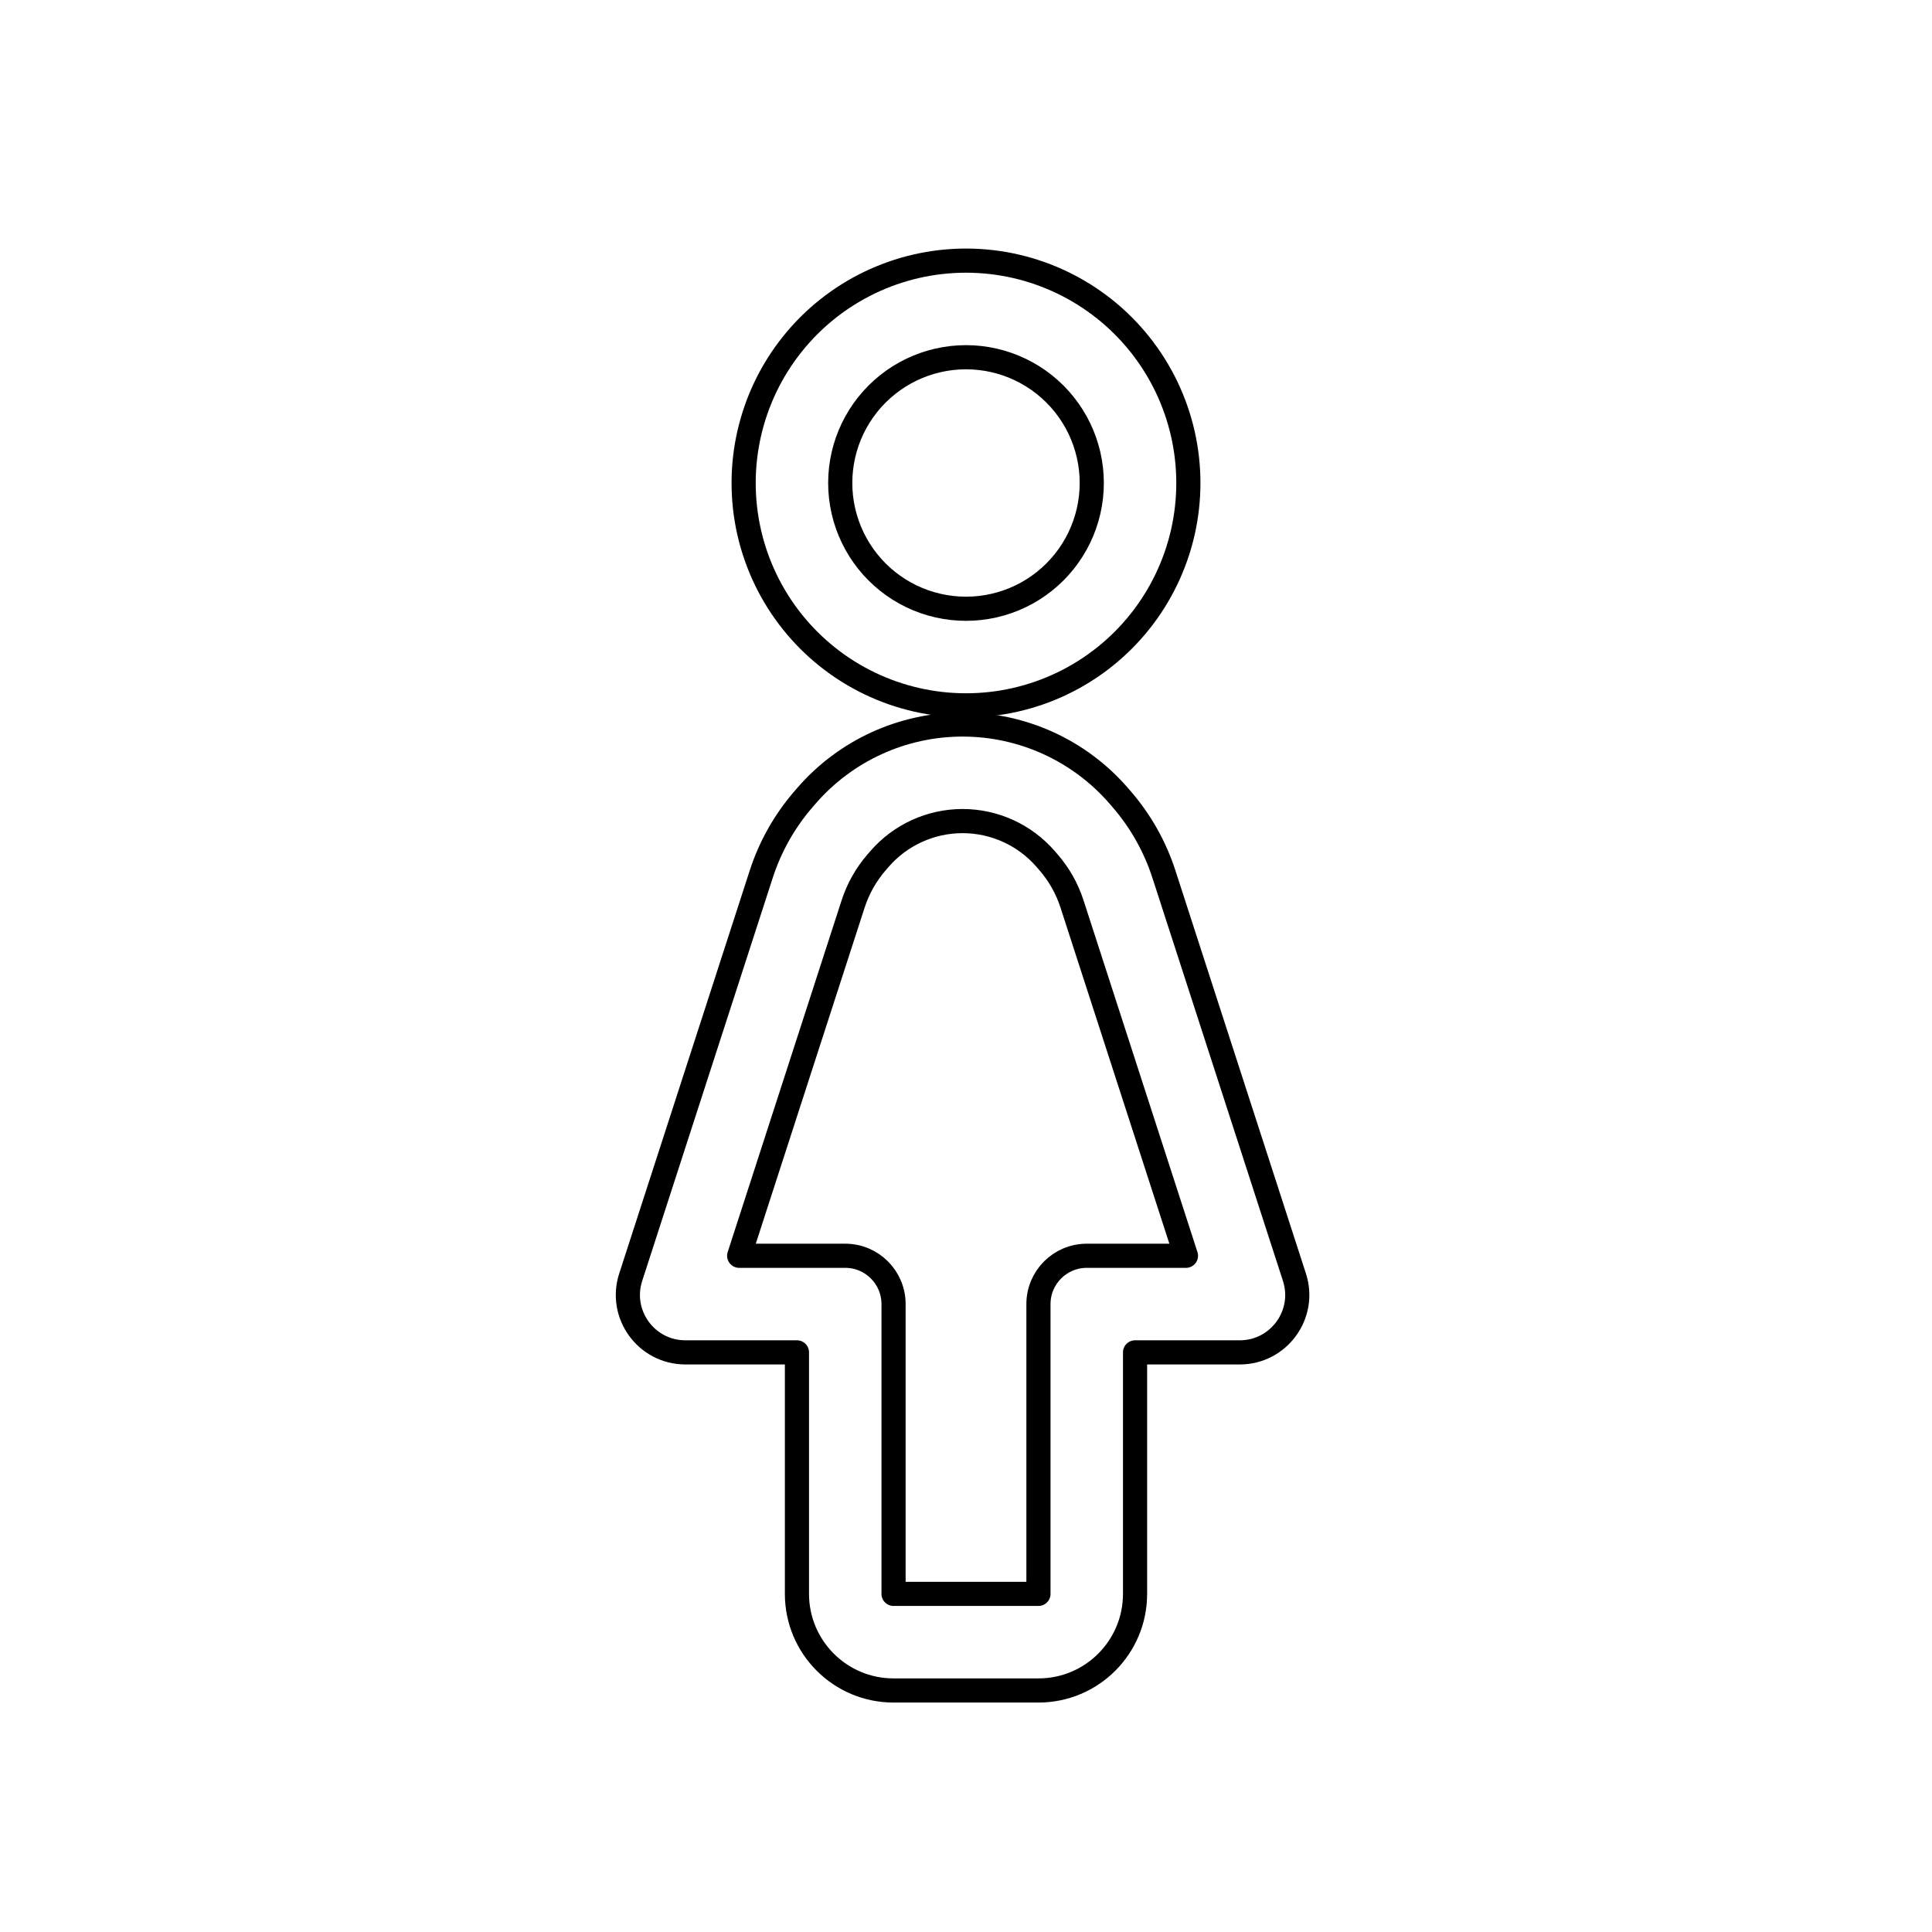 <svg width="80" height="80" viewBox="0 0 80 80" fill="none" xmlns="http://www.w3.org/2000/svg">
  <path fill-rule="evenodd" clip-rule="evenodd" d="M39.858 30C37.372 30 35.008 31.081 33.383 32.963L33.264 33.101C32.483 34.006 31.89 35.058 31.522 36.195L26.116 52.887C25.618 54.424 26.764 55.999 28.38 55.999H33V65.999C33 68.209 34.791 69.999 37 69.999H43C45.209 69.999 47 68.209 47 65.999V55.999H51.336C52.952 55.999 54.098 54.424 53.6 52.887L48.194 36.195C47.826 35.058 47.233 34.006 46.452 33.101L46.333 32.963C44.708 31.081 42.344 30 39.858 30ZM39.858 33.999C38.534 33.999 37.276 34.575 36.411 35.577L36.291 35.716C35.859 36.216 35.531 36.798 35.327 37.428L30.608 51.999H35C36.105 51.999 37 52.895 37 53.999V65.999H43V53.999C43 52.895 43.895 51.999 45 51.999H49.108L44.389 37.428C44.185 36.798 43.857 36.216 43.425 35.716L43.305 35.577C42.44 34.575 41.182 33.999 39.858 33.999Z" stroke="currentColor" stroke-linecap="round" stroke-linejoin="round" />
  <path fill-rule="evenodd" clip-rule="evenodd" d="M32.801 14.259C34.548 12.068 37.198 10.792 40 10.792C42.802 10.792 45.452 12.068 47.199 14.259C48.946 16.45 49.6 19.317 48.977 22.049C48.353 24.78 46.52 27.08 43.995 28.296C41.471 29.511 38.53 29.511 36.005 28.296C33.48 27.08 31.647 24.78 31.023 22.049C30.4 19.317 31.054 16.45 32.801 14.259ZM40 14.792C38.415 14.792 36.917 15.514 35.928 16.753C34.94 17.992 34.57 19.613 34.923 21.159C35.276 22.704 36.313 24.004 37.74 24.692C39.168 25.379 40.832 25.379 42.26 24.692C43.688 24.004 44.725 22.704 45.077 21.159C45.43 19.613 45.06 17.992 44.072 16.753C43.084 15.514 41.585 14.792 40 14.792Z" stroke="currentColor" stroke-linecap="round" stroke-linejoin="round" />
</svg>
